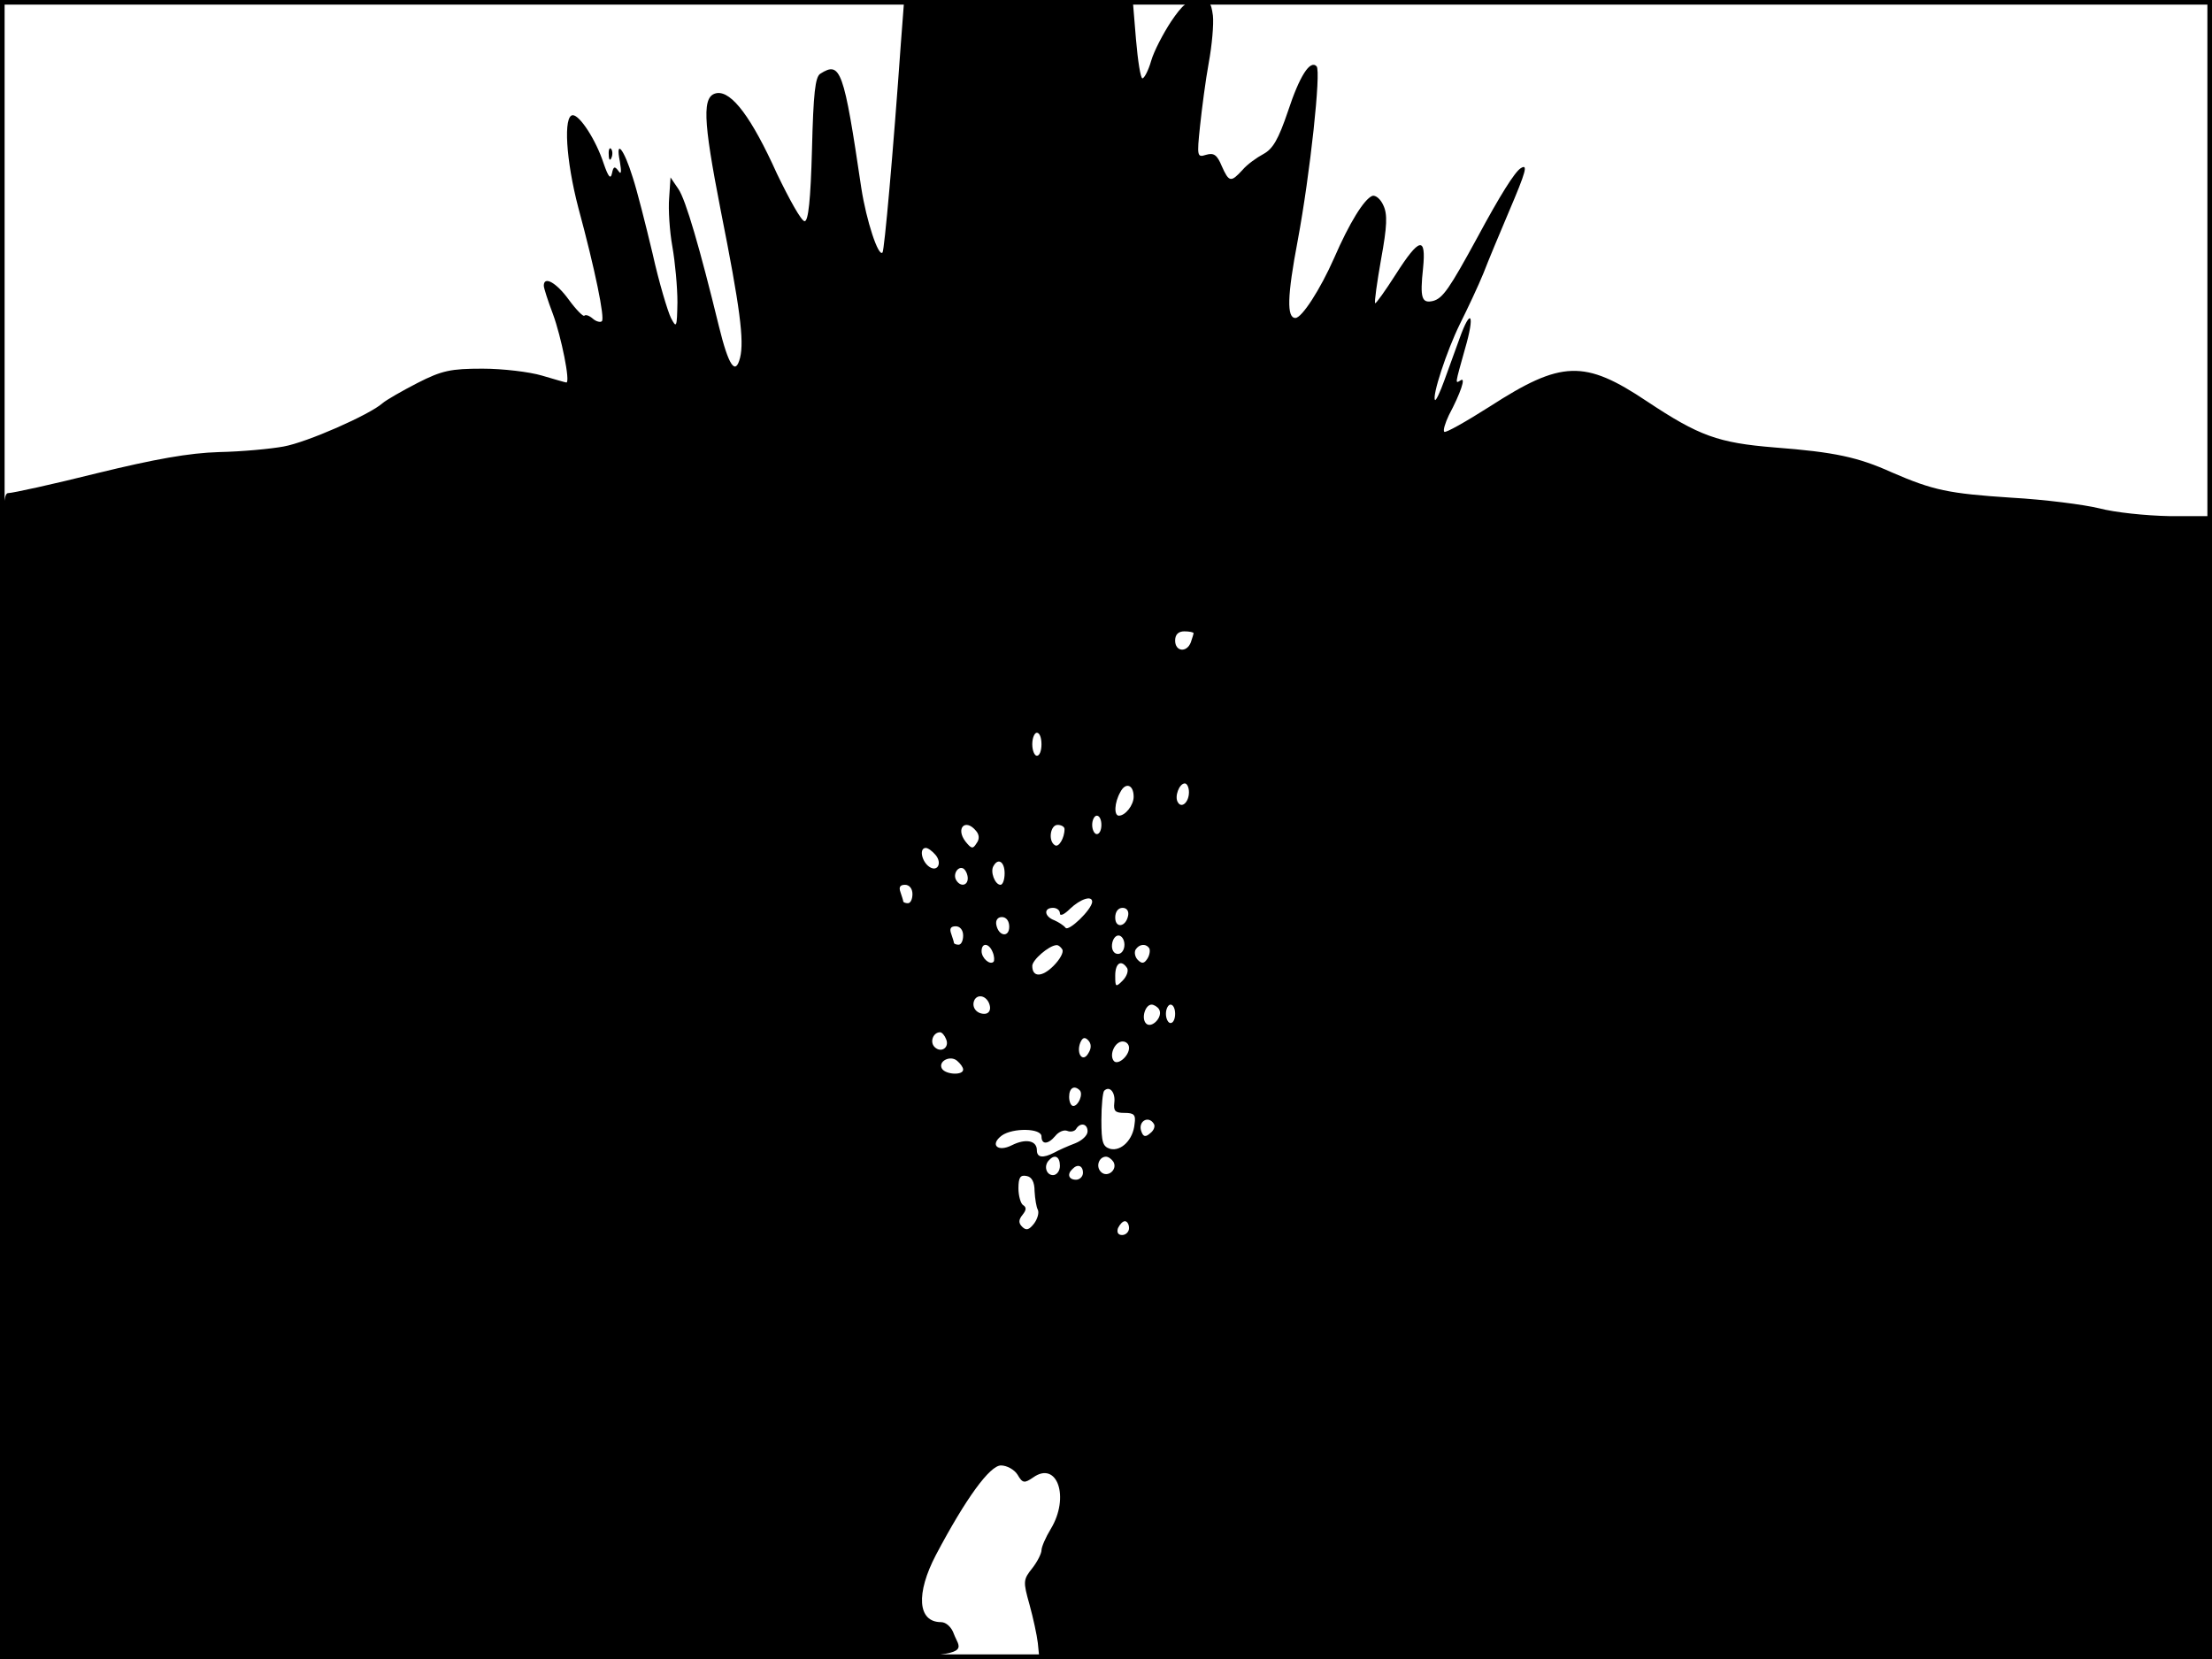 <?xml version="1.0" standalone="no"?>
<!DOCTYPE svg PUBLIC "-//W3C//DTD SVG 20010904//EN"
 "http://www.w3.org/TR/2001/REC-SVG-20010904/DTD/svg10.dtd">
<svg version="1.0" xmlns="http://www.w3.org/2000/svg"
 width="480pt" height="360pt" viewBox="0 0 480 360"
 preserveAspectRatio="xMidYMid meet">
<rect width="1" height="360" fill="#000000"/>
<rect x="479" width="1" height="360" fill="#000000"/>
<rect width="480" height="1" fill="#000000"/>
<rect y="359" width="480" height="1" fill="#000000"/>
<g transform="translate(0,360) scale(0.1,-0.1)"
fill="#000000" stroke="none">
<path d="M1955 3508 c-17 -241 -36 -452 -40 -456 -9 -10 -35 69 -46 140 -38
257 -45 276 -89 248 -11 -7 -15 -42 -18 -164 -3 -111 -8 -156 -16 -156 -7 0
-33 47 -60 103 -55 122 -98 179 -130 175 -33 -5 -31 -55 8 -255 42 -211 51
-282 42 -319 -10 -40 -25 -18 -46 68 -41 168 -72 275 -88 298 l-17 25 -3 -45
c-2 -24 1 -72 7 -105 6 -34 11 -88 11 -121 -1 -55 -2 -57 -14 -34 -7 14 -26
77 -40 140 -15 63 -34 138 -43 165 -19 62 -38 85 -28 35 4 -24 3 -30 -3 -21
-8 11 -11 10 -14 -5 -3 -14 -8 -8 -18 21 -17 52 -52 105 -67 105 -21 0 -15
-98 12 -201 36 -133 58 -240 51 -246 -3 -3 -12 -1 -19 5 -8 7 -16 10 -19 7 -2
-3 -18 13 -34 35 -27 37 -54 52 -54 30 0 -5 9 -33 20 -62 18 -49 38 -148 29
-148 -2 0 -26 7 -53 15 -27 8 -85 15 -129 15 -69 0 -88 -4 -141 -31 -33 -17
-68 -37 -76 -44 -28 -25 -164 -85 -215 -94 -27 -5 -90 -11 -140 -12 -65 -2
-138 -15 -265 -46 -96 -24 -183 -43 -192 -43 -17 0 -18 -67 -18 -1265 l0
-1265 1040 0 c1132 0 1052 -4 1030 54 -5 15 -17 26 -28 26 -51 0 -55 62 -11
146 65 123 117 194 141 194 13 0 29 -9 36 -20 11 -19 15 -19 34 -6 52 37 80
-43 38 -112 -11 -18 -20 -39 -20 -46 0 -7 -9 -25 -20 -39 -20 -25 -20 -29 -6
-79 8 -29 16 -66 18 -83 l3 -30 1273 -3 1272 -2 0 1240 0 1240 -92 0 c-52 1
-119 8 -153 17 -33 8 -118 19 -190 23 -137 9 -170 16 -260 55 -73 33 -124 44
-254 54 -123 10 -164 25 -277 100 -136 91 -186 89 -341 -11 -52 -33 -96 -58
-99 -55 -3 3 2 19 10 36 26 49 37 83 26 76 -13 -8 -13 -11 9 68 22 75 13 92
-12 22 -9 -25 -24 -66 -33 -91 -9 -25 -18 -44 -20 -42 -7 8 25 106 54 165 17
34 40 83 51 110 10 26 35 86 55 133 38 89 42 105 26 95 -13 -8 -45 -59 -94
-150 -61 -112 -75 -132 -96 -138 -25 -6 -29 6 -22 71 7 70 -8 67 -59 -13 -23
-36 -43 -64 -45 -63 -2 2 4 45 13 96 13 71 14 97 5 116 -6 14 -17 23 -24 21
-18 -7 -50 -59 -83 -135 -30 -68 -70 -130 -84 -130 -19 0 -18 47 5 168 27 145
51 368 41 378 -14 15 -37 -21 -62 -97 -21 -62 -33 -82 -53 -93 -15 -8 -36 -23
-46 -35 -25 -27 -29 -27 -45 9 -10 24 -17 29 -34 24 -19 -6 -20 -4 -13 62 4
38 12 100 19 138 7 38 11 84 9 102 -4 30 -8 34 -32 34 -22 0 -34 -10 -59 -47
-17 -26 -37 -64 -43 -85 -6 -21 -15 -38 -19 -38 -4 0 -10 38 -14 85 l-7 85
-248 0 -248 0 -7 -92z m635 -1282 c0 -2 -3 -11 -6 -20 -9 -23 -34 -20 -34 4 0
13 7 20 20 20 11 0 20 -2 20 -4z m-330 -241 c0 -14 -4 -25 -10 -25 -5 0 -10
11 -10 25 0 14 5 25 10 25 6 0 10 -11 10 -25z m200 -114 c0 -18 -18 -41 -32
-41 -11 0 -10 28 3 51 11 22 29 17 29 -10z m120 10 c0 -22 -16 -36 -24 -22 -8
12 3 41 15 41 5 0 9 -9 9 -19z m-190 -71 c0 -11 -4 -20 -10 -20 -5 0 -10 9
-10 20 0 11 5 20 10 20 6 0 10 -9 10 -20z m-272 -13 c7 -8 8 -18 1 -27 -8 -13
-11 -12 -24 4 -22 29 0 51 23 23z m192 4 c0 -20 -13 -41 -21 -35 -15 9 -10 44
6 44 8 0 15 -4 15 -9z m-280 -56 c16 -19 3 -40 -16 -24 -15 13 -19 39 -5 39 5
0 14 -7 21 -15z m150 -40 c0 -14 -4 -25 -9 -25 -12 0 -23 29 -15 41 10 18 24
9 24 -16z m-80 -11 c0 -16 -16 -19 -25 -4 -8 13 4 32 16 25 5 -4 9 -13 9 -21z
m-120 -34 c0 -11 -4 -20 -10 -20 -5 0 -10 2 -10 4 0 2 -3 11 -6 20 -4 11 -1
16 10 16 9 0 16 -8 16 -20z m390 -17 c-1 -17 -52 -66 -58 -56 -4 5 -15 12 -24
16 -22 8 -24 27 -3 27 8 0 15 -5 15 -12 0 -7 10 -2 22 10 22 21 48 30 48 15z
m78 -30 c-5 -25 -28 -28 -28 -4 0 12 6 21 16 21 9 0 14 -7 12 -17z m-258 -24
c0 -24 -23 -21 -28 4 -2 10 3 17 12 17 10 0 16 -9 16 -21z m-100 -19 c0 -11
-4 -20 -10 -20 -5 0 -10 2 -10 4 0 2 -3 11 -6 20 -4 11 -1 16 10 16 9 0 16 -8
16 -20z m350 -20 c0 -11 -6 -20 -14 -20 -9 0 -14 9 -13 20 1 11 7 20 14 20 7
0 13 -9 13 -20z m-286 -16 c4 -9 4 -19 2 -21 -8 -8 -26 8 -26 23 0 19 16 18
24 -2z m151 6 c4 -6 -5 -22 -19 -36 -25 -25 -46 -25 -46 0 0 13 36 44 52 45 4
1 10 -4 13 -9z m189 2 c2 -4 1 -14 -4 -22 -7 -11 -12 -12 -21 -3 -6 6 -8 16
-5 22 8 13 23 14 30 3z m-48 -43 c3 -6 -1 -18 -10 -27 -15 -15 -16 -14 -16 11
0 27 13 36 26 16z m-298 -82 c2 -10 -3 -17 -12 -17 -18 0 -29 16 -21 31 9 14
29 6 33 -14z m367 -7 c10 -16 -16 -43 -28 -31 -11 11 -2 41 12 41 5 0 13 -5
16 -10z m35 -10 c0 -11 -4 -20 -10 -20 -5 0 -10 9 -10 20 0 11 5 20 10 20 6 0
10 -9 10 -20z m-497 -55 c8 -18 -11 -31 -25 -17 -11 11 -3 32 12 32 4 0 10 -7
13 -15z m309 -30 c-12 -22 -27 -2 -18 22 5 12 10 13 17 6 7 -7 8 -17 1 -28z
m88 11 c0 -18 -26 -40 -34 -27 -9 14 4 41 20 41 8 0 14 -6 14 -14z m-360 -47
c0 -13 -38 -11 -46 2 -9 16 18 30 33 17 7 -6 13 -14 13 -19z m253 -45 c8 -8
-3 -34 -14 -34 -5 0 -9 9 -9 20 0 19 11 26 23 14z m75 -27 c-2 -18 2 -22 22
-22 21 0 25 -4 22 -24 -3 -34 -29 -60 -53 -54 -16 5 -19 14 -19 62 0 32 3 61
6 64 12 12 25 -4 22 -26z m86 -46 c3 -5 0 -14 -8 -20 -10 -9 -15 -8 -19 3 -9
22 15 37 27 17z m-144 -16 c0 -9 -12 -20 -27 -26 -16 -6 -36 -15 -45 -20 -25
-13 -38 -11 -38 5 0 21 -24 26 -54 11 -31 -16 -49 1 -22 21 24 17 86 16 86 -2
0 -18 14 -18 30 1 7 9 19 14 26 11 7 -3 16 -1 19 4 9 15 25 12 25 -5z m-60
-75 c0 -11 -7 -20 -15 -20 -15 0 -21 21 -8 33 12 13 23 7 23 -13z m116 9 c10
-17 -13 -36 -27 -22 -12 12 -4 33 11 33 5 0 12 -5 16 -11z m-66 -24 c0 -8 -7
-15 -15 -15 -16 0 -20 12 -8 23 11 12 23 8 23 -8z m-105 -40 c1 -17 4 -35 7
-40 3 -6 0 -19 -8 -30 -11 -14 -17 -16 -26 -7 -8 8 -8 15 1 26 8 10 9 16 1 21
-5 3 -10 20 -10 36 0 24 4 30 18 27 11 -2 17 -13 17 -33z m205 -80 c0 -8 -7
-15 -15 -15 -9 0 -12 6 -9 15 4 8 10 15 15 15 5 0 9 -7 9 -15z"/>
<path d="M1321 3264 c0 -11 3 -14 6 -6 3 7 2 16 -1 19 -3 4 -6 -2 -5 -13z"/>
</g>
</svg>
